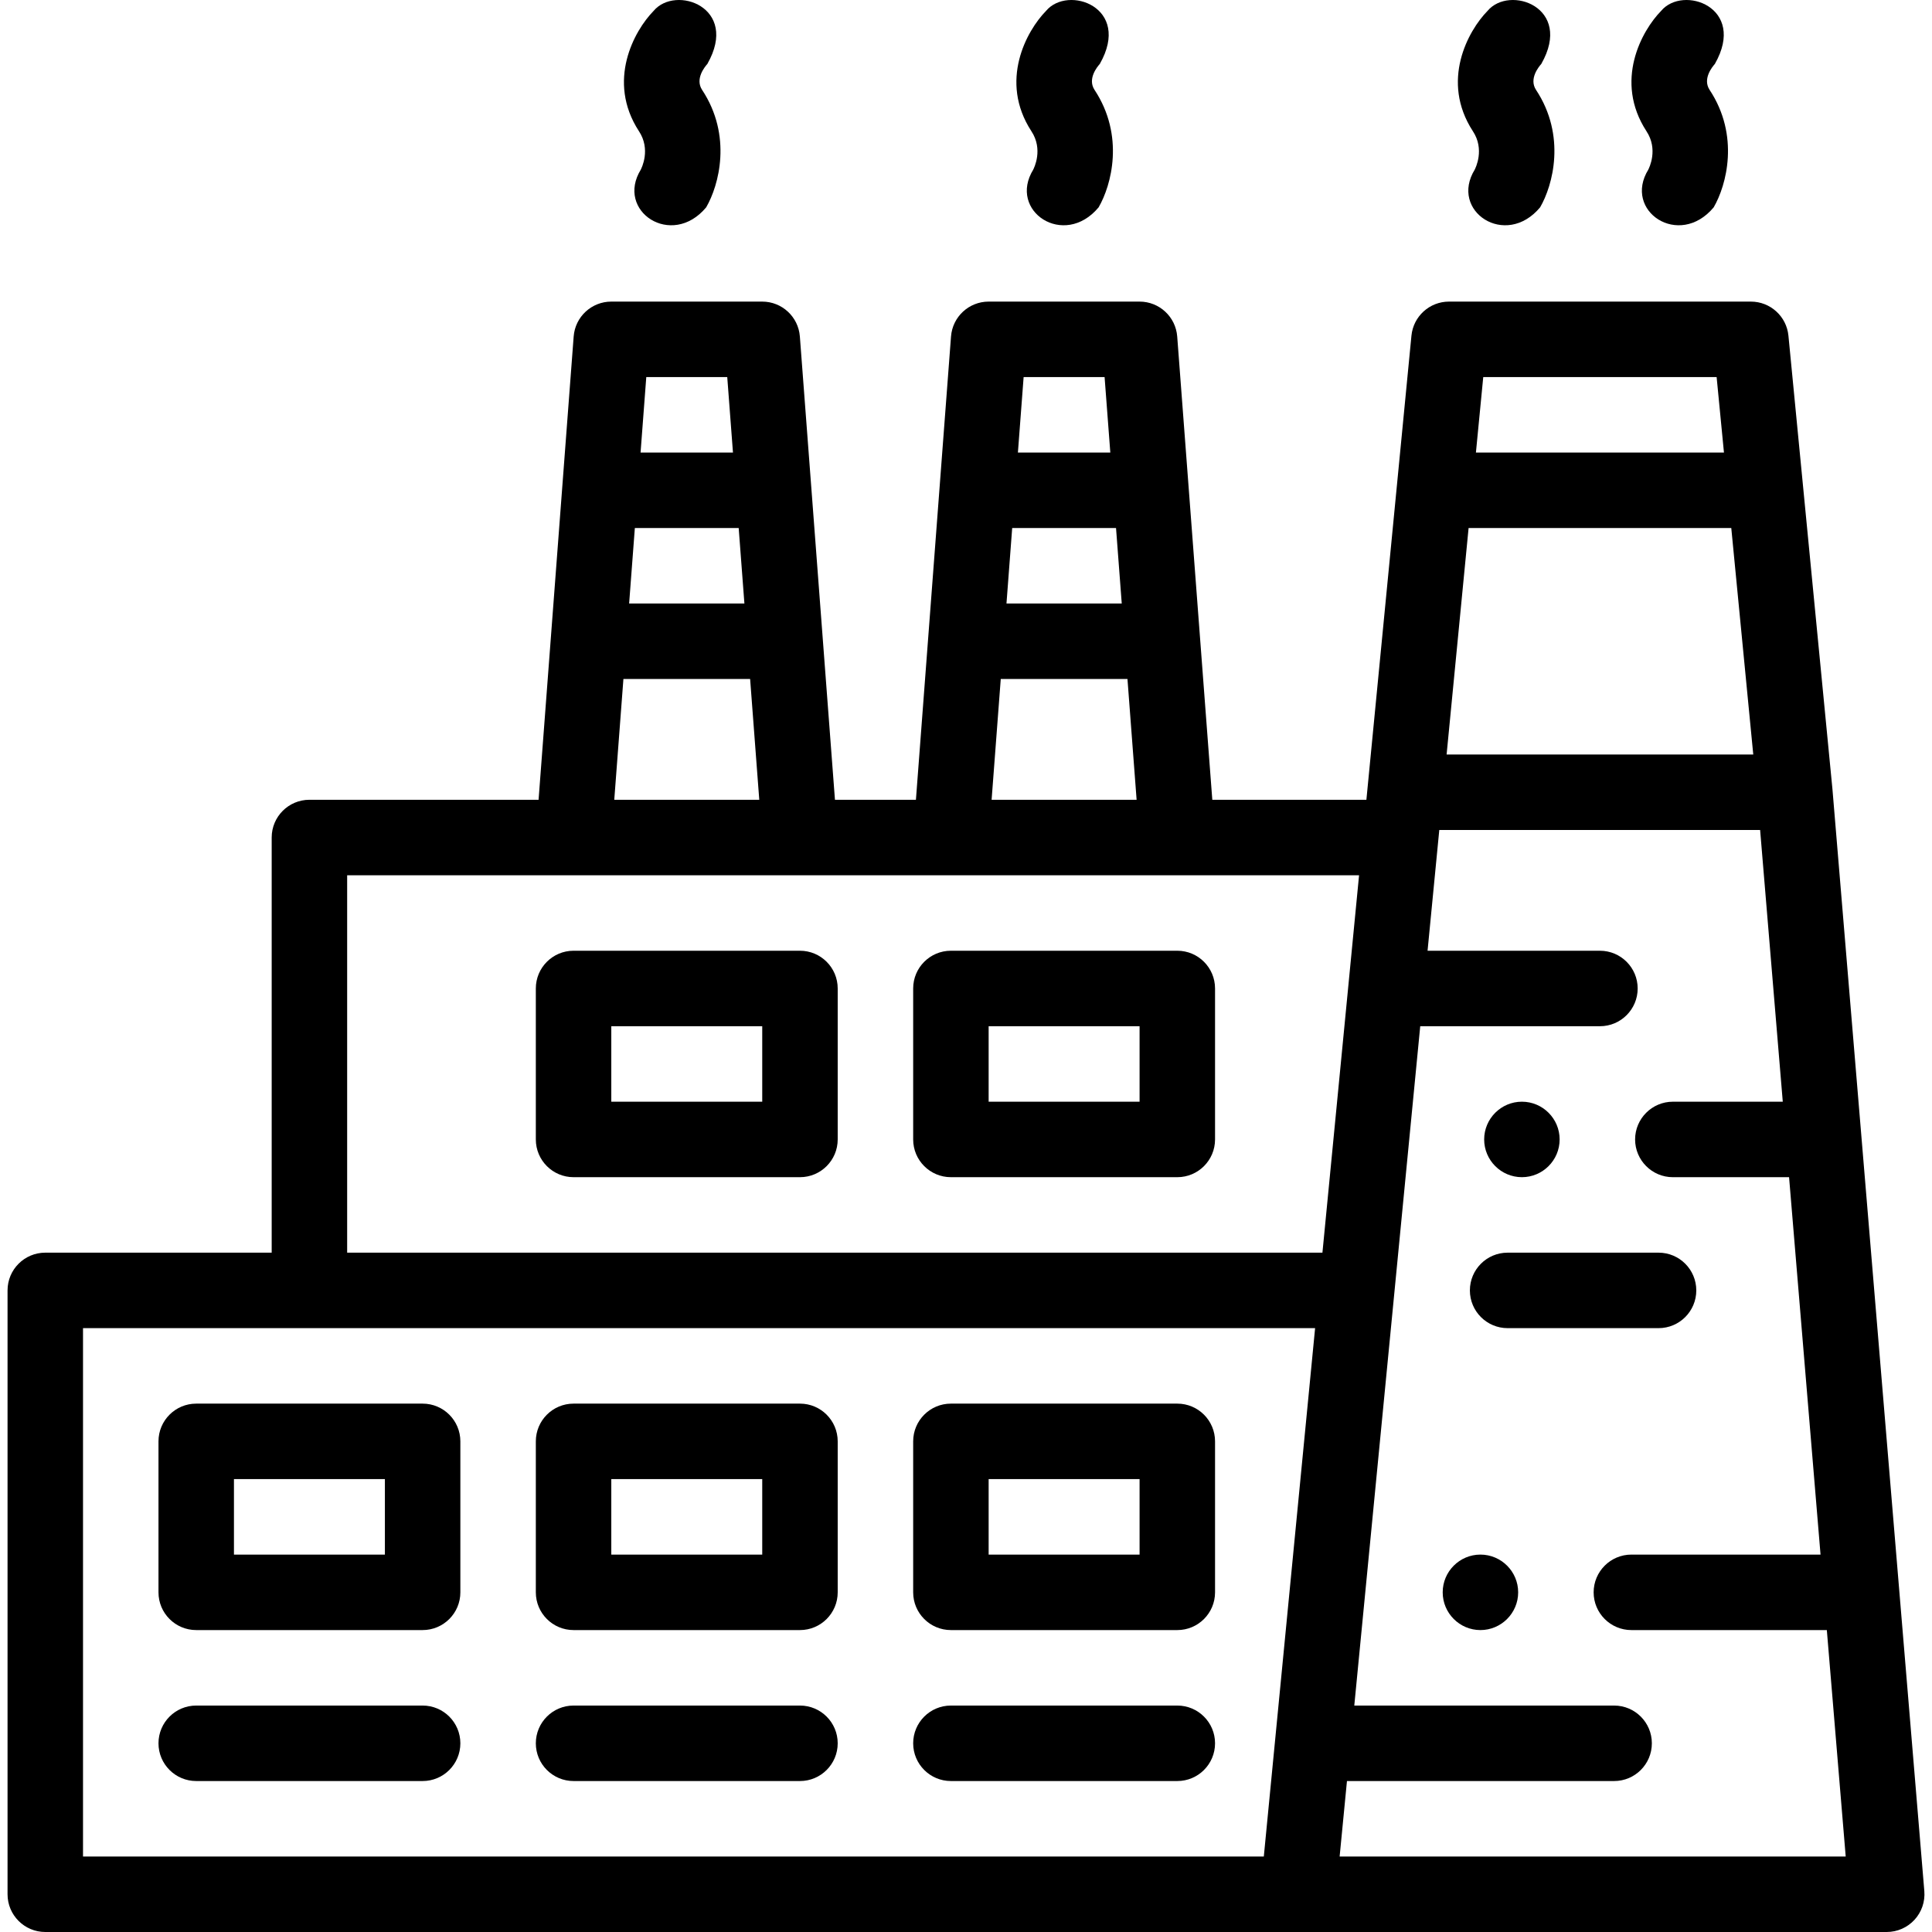 <?xml version="1.0" encoding="iso-8859-1"?>
<!-- Generator: Adobe Illustrator 19.0.0, SVG Export Plug-In . SVG Version: 6.00 Build 0)  -->
<svg version="1.1" id="Capa_1" xmlns="http://www.w3.org/2000/svg" xmlns:xlink="http://www.w3.org/1999/xlink" x="0px" y="0px"
	 viewBox="0 0 512 512" style="enable-background:new 0 0 512 512;" xml:space="preserve">
<g>
	<g>
		<path d="M453.051,23.8c-1.885-2.9,0.686-6.078,1.519-6.984l-0.103,0.106C463,1.913,446-4.088,440.198,2.906
			c-5.115,5.21-12.518,18.56-3.873,31.861c3.18,4.809,0.73,9.738,0.44,10.285l0.087-0.153C430,55.922,445,65.924,454.147,54.944
			C457.533,49.113,461.102,35.978,453.051,23.8z"/>
	</g>
</g>
<g>
	<g>
		<path d="M407.051,23.8c-1.885-2.9,0.686-6.078,1.519-6.984l-0.103,0.106C417,1.913,400-4.088,394.198,2.906
			c-5.115,5.21-12.518,18.56-3.873,31.861c3.18,4.809,0.73,9.738,0.44,10.285l0.087-0.153C384,55.922,399,65.924,408.147,54.944
			C411.533,49.113,415.102,35.978,407.051,23.8z"/>
	</g>
</g>
<g>
	<g>
		<path d="M290.051,23.8c-1.885-2.9,0.686-6.078,1.519-6.984l-0.103,0.106C300,1.913,283-4.088,277.198,2.906
			c-5.115,5.21-12.518,18.56-3.873,31.861c3.18,4.809,0.73,9.738,0.44,10.285l0.087-0.153C267,55.922,282,65.924,291.147,54.944
			C294.533,49.113,298.102,35.978,290.051,23.8z"/>
	</g>
</g>
<g>
	<g>
		<path d="M186.051,23.8c-1.885-2.9,0.686-6.078,1.519-6.984l-0.103,0.106C196,1.913,179-4.088,173.198,2.906
			c-5.115,5.21-12.518,18.56-3.873,31.861c3.18,4.809,0.73,9.738,0.44,10.285l0.087-0.153C163,55.922,178,65.924,187.147,54.944
			C190.533,49.113,194.102,35.978,186.051,23.8z"/>
	</g>
</g>
<g>
	<g>
		<path d="M392.33,411.983c-5.521,0-10,4.491-10,10.002c0,5.511,4.479,10.002,10,10.002c5.51,0,10-4.491,10-10.002
			C402.33,416.474,397.84,411.983,392.33,411.983z"/>
	</g>
</g>
<g>
	<g>
		<path d="M439.534,331.969h-40c-5.522,0-10,4.479-10,10.002s4.477,10.002,10,10.002h40c5.522,0,10-4.479,10-10.002
			S445.056,331.969,439.534,331.969z"/>
	</g>
</g>
<g>
	<g>
		<path d="M403.319,291.962c-5.51,0-10,4.491-10,10.002c0,5.511,4.49,10.002,10,10.002c5.521,0,10-4.491,10-10.002
			C413.319,296.453,408.84,291.962,403.319,291.962z"/>
	</g>
</g>
<g>
	<g>
		<path d="M509.966,501.167l-24.35-292.05c-0.002-0.026-11.663-120.156-11.663-120.156c-0.497-5.125-4.805-9.035-9.953-9.035h-80
			c-5.148,0-9.456,3.91-9.953,9.035l-11.938,122.988h-40.837l-9.3-122.777c-0.396-5.216-4.742-9.246-9.972-9.246h-40
			c-5.229,0-9.576,4.03-9.972,9.246l-9.3,122.777h-21.457l-9.3-122.777c-0.396-5.216-4.742-9.246-9.972-9.246h-40
			c-5.229,0-9.576,4.03-9.972,9.246l-9.3,122.777H82c-5.522,0-10,4.478-10,10.001v110.019H12c-5.522,0-10,4.479-10,10.002v160.027
			C2,507.522,6.477,512,12,512h488c2.797,0,5.466-1.171,7.359-3.23C509.253,506.712,510.198,503.955,509.966,501.167z
			 M393.076,99.93h61.848l1.942,20.003h-65.732L393.076,99.93z M389.192,139.937h69.615l5.825,60.01h-81.266L389.192,139.937z
			 M271.271,99.93h21.457l1.516,20.003h-24.488L271.271,99.93z M268.241,139.937h27.518l1.516,20.003h-30.549L268.241,139.937z
			 M265.211,179.943h33.578l2.425,32.006h-38.428L265.211,179.943z M171.271,99.93h21.457l1.516,20.003h-24.488L171.271,99.93z
			 M168.241,139.937h27.518l1.516,20.003h-30.549L168.241,139.937z M165.211,179.943h33.578l2.425,32.006h-38.428L165.211,179.943z
			 M334.924,491.996H22V351.973h326.516L334.924,491.996z M92,331.969V231.952h268.167l-9.709,100.017H92z M355.017,491.998v-0.002
			l1.942-20.003h70.8c5.522,0,10-4.478,10-10.001s-4.478-10.002-10-10.002H358.9l17.476-180.03H424c5.522,0,10-4.479,10-10.002
			s-4.478-10.002-10-10.002h-45.681l3.107-32.005h85.023l6.004,72.012h-29.134c-5.51,0-10,4.491-10,10.002
			c0,5.511,4.49,10.002,10,10.002h30.802l8.339,100.017h-50.13c-5.521,0-10,4.491-10,10.002c0,5.511,4.479,10.002,10,10.002h51.798
			l5.003,60.01H355.017z"/>
	</g>
</g>
<g>
	<g>
		<path d="M112,371.976H52c-5.522,0-10,4.479-10,10.002v40.007c0,5.523,4.477,10.002,10,10.002h60c5.522,0,10-4.479,10-10.002
			v-40.007C122,376.455,117.522,371.976,112,371.976z M102,411.983H62V391.98h40V411.983z"/>
	</g>
</g>
<g>
	<g>
		<path d="M112,451.99H52c-5.522,0-10,4.479-10,10.002s4.477,10.001,10,10.001h60c5.522,0,10-4.478,10-10.001
			S117.522,451.99,112,451.99z"/>
	</g>
</g>
<g>
	<g>
		<path d="M212,371.976h-60c-5.522,0-10,4.479-10,10.002v40.007c0,5.523,4.477,10.002,10,10.002h60c5.522,0,10-4.479,10-10.002
			v-40.007C222,376.455,217.522,371.976,212,371.976z M202,411.983h-40V391.98h40V411.983z"/>
	</g>
</g>
<g>
	<g>
		<path d="M212,251.955h-60c-5.522,0-10,4.479-10,10.002v40.007c0,5.523,4.478,10.002,10,10.002h60c5.522,0,10-4.479,10-10.002
			v-40.007C222,256.434,217.522,251.955,212,251.955z M202,291.962h-40v-20.003h40V291.962z"/>
	</g>
</g>
<g>
	<g>
		<path d="M312,251.955h-60c-5.522,0-10,4.479-10,10.002v40.007c0,5.523,4.478,10.002,10,10.002h60c5.522,0,10-4.479,10-10.002
			v-40.007C322,256.434,317.522,251.955,312,251.955z M302,291.962h-40v-20.003h40V291.962z"/>
	</g>
</g>
<g>
	<g>
		<path d="M212,451.99h-60c-5.522,0-10,4.479-10,10.002s4.477,10.001,10,10.001h60c5.522,0,10-4.478,10-10.001
			S217.522,451.99,212,451.99z"/>
	</g>
</g>
<g>
	<g>
		<path d="M312,371.976h-60c-5.522,0-10,4.479-10,10.002v40.007c0,5.523,4.477,10.002,10,10.002h60c5.522,0,10-4.479,10-10.002
			v-40.007C322,376.455,317.522,371.976,312,371.976z M302,411.983h-40V391.98h40V411.983z"/>
	</g>
</g>
<g>
	<g>
		<path d="M312,451.99h-60c-5.522,0-10,4.479-10,10.002s4.477,10.001,10,10.001h60c5.522,0,10-4.478,10-10.001
			S317.522,451.99,312,451.99z"/>
	</g>
</g>
<g>
</g>
<g>
</g>
<g>
</g>
<g>
</g>
<g>
</g>
<g>
</g>
<g>
</g>
<g>
</g>
<g>
</g>
<g>
</g>
<g>
</g>
<g>
</g>
<g>
</g>
<g>
</g>
<g>
</g>
</svg>
